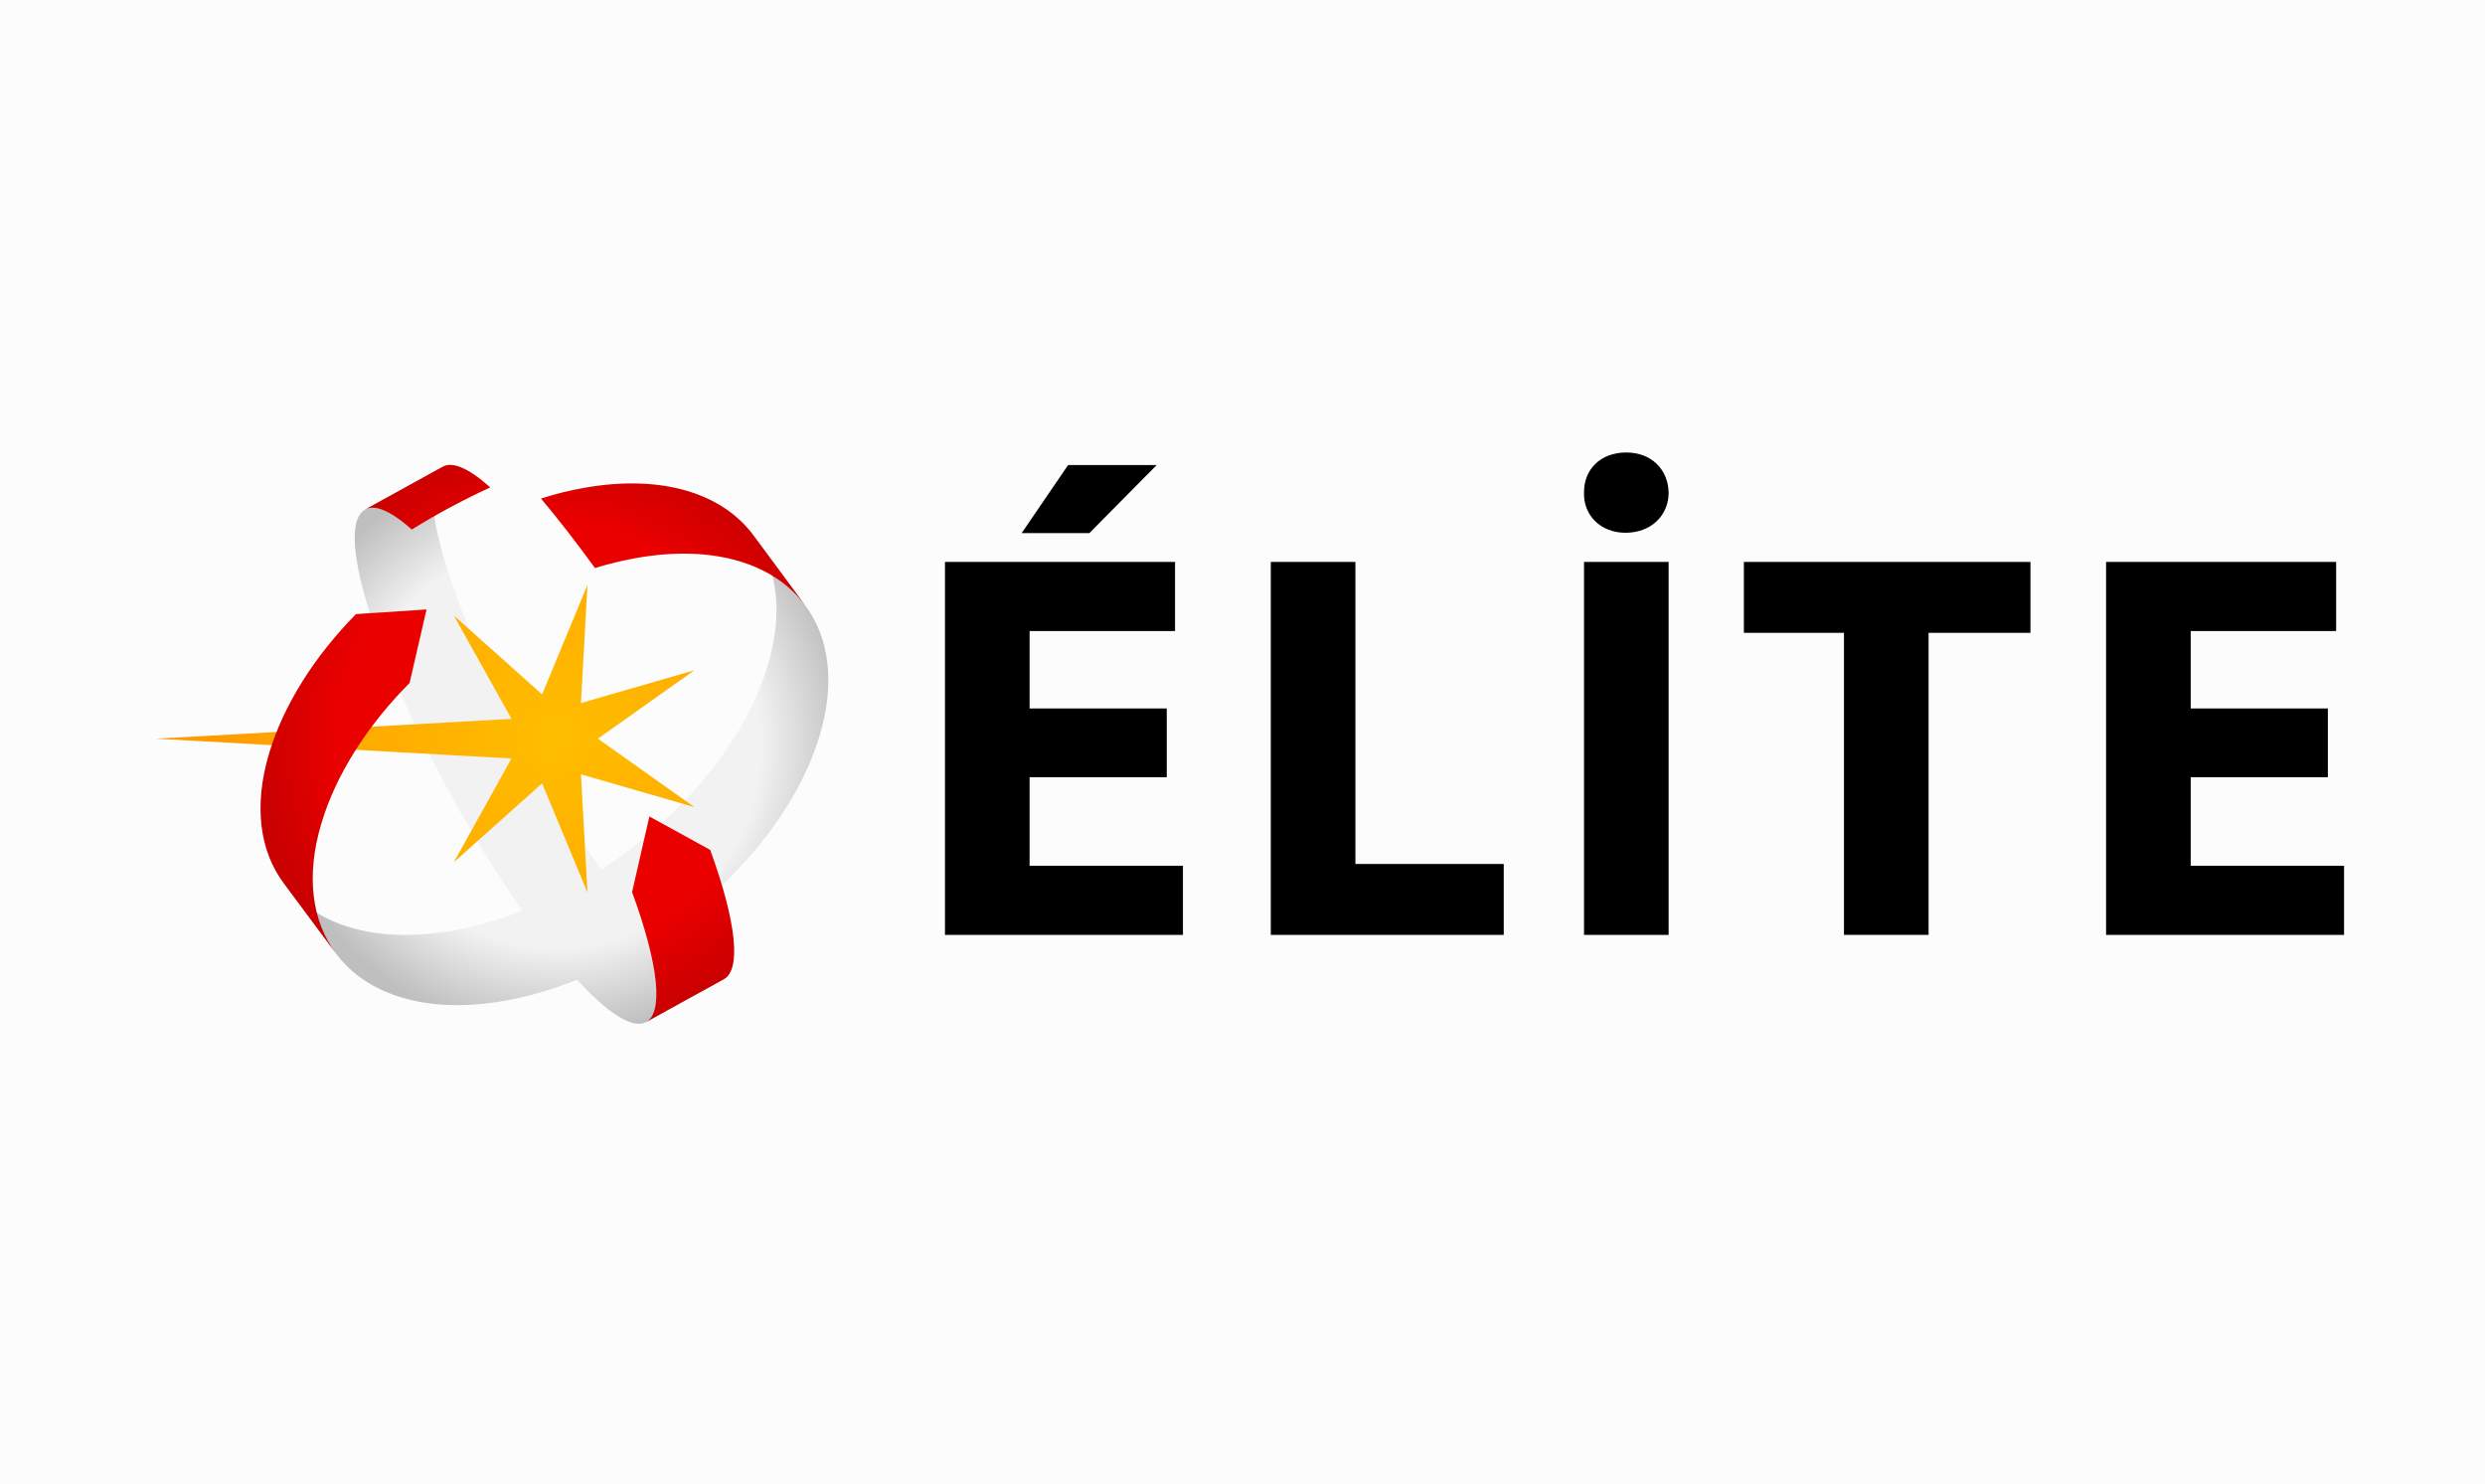 <svg fill="none" viewBox="0 0 335 200" xmlns="http://www.w3.org/2000/svg" xmlns:xlink="http://www.w3.org/1999/xlink"><linearGradient id="a"><stop offset=".7" stop-color="#f2f2f2"/><stop offset="1" stop-color="#bfbfbf"/></linearGradient><radialGradient id="b" cx="0" cy="0" gradientTransform="matrix(39.17 0 0 39.17 75.191 100.456)" gradientUnits="userSpaceOnUse" r="1" xlink:href="#a"/><radialGradient id="c" cx="0" cy="0" gradientTransform="matrix(39.209 0 0 39.209 75.191 100.405)" gradientUnits="userSpaceOnUse" r="1" xlink:href="#a"/><linearGradient id="d"><stop offset=".7" stop-color="#eb0000"/><stop offset="1" stop-color="#c80000"/></linearGradient><radialGradient id="e" cx="0" cy="0" gradientTransform="matrix(40.486 0 0 40.486 74.252 99.369)" gradientUnits="userSpaceOnUse" r="1" xlink:href="#d"/><radialGradient id="f" cx="0" cy="0" gradientTransform="matrix(40.486 0 0 40.486 74.252 99.369)" gradientUnits="userSpaceOnUse" r="1" xlink:href="#d"/><radialGradient id="g" cx="0" cy="0" gradientTransform="matrix(40.486 0 0 40.486 74.252 99.368)" gradientUnits="userSpaceOnUse" r="1" xlink:href="#d"/><radialGradient id="h" cx="0" cy="0" gradientTransform="matrix(53.742 0 0 53.741 74.742 99.595)" gradientUnits="userSpaceOnUse" r="1"><stop offset="0" stop-color="#ffbe00"/><stop offset="1" stop-color="#ff9600"/></radialGradient><radialGradient id="i" cx="0" cy="0" gradientTransform="matrix(40.486 0 0 40.486 74.252 99.368)" gradientUnits="userSpaceOnUse" r="1" xlink:href="#d"/><path d="m0 0h335v200h-335z" fill="#fcfcfc"/><g fill="#000"><path d="m224.947 66.436c0 2.961-2.281 5.387-5.824 5.387-3.398 0-5.679-2.427-5.582-5.387-.048-3.106 2.184-5.436 5.679-5.436 3.446 0 5.678 2.33 5.727 5.436z"/><path d="m155.929 62.698-9.076 9.173h-9.125l6.261-9.173z"/><path d="m157.288 104.778h-18.492v11.94h20.676v9.318h-32.082v-50.282h31.015v9.319h-19.609v10.435h18.492z"/><path d="m171.315 75.754h11.406v40.721h19.997v9.561h-31.403z"/><path d="m224.947 75.754v50.282h-11.406v-50.282z"/><path d="m248.584 85.315h-13.493v-9.562h38.634v9.562h-13.735v40.721h-11.406z"/><path d="m313.816 104.778h-18.492v11.94h20.676v9.318h-32.082v-50.282h31.014v9.319h-19.608v10.435h18.492z"/></g><path d="m87.106 137.783c-1.505.825-4.174-.486-7.911-4.223-9.416-9.416-21.987-30.577-28.102-47.322-3.689-10.095-4.174-16.259-1.893-17.521 3.495-1.941 6.989-3.834 10.484-5.776-2.281 1.262-1.796 7.426 1.893 17.521 6.115 16.745 18.686 37.954 28.102 47.322 3.737 3.737 6.407 5.047 7.911 4.222-3.495 1.893-6.989 3.834-10.484 5.776z" fill="url(#b)"/><path d="m108.558 81.627c3.204 4.32 4.077 10.386 1.942 17.521-4.902 16.502-23.928 32.518-42.469 35.77-10.484 1.845-18.589-.776-22.763-6.406l-6.989-9.465c4.174 5.63 12.28 8.251 22.763 6.407 18.541-3.252 37.567-19.269 42.469-35.771 2.135-7.135 1.262-13.202-1.942-17.521 2.33 3.155 4.66 6.31 6.989 9.464z" fill="url(#c)"/><path d="m108.559 81.628c-2.33-3.155-4.66-6.31-6.99-9.464-4.174-5.63-12.279-8.251-22.763-6.407-1.942.34-3.931.825-5.873 1.456 2.378 2.815 4.805 5.97 7.28 9.367 1.844-.582 3.737-1.019 5.582-1.359 10.484-1.844 18.589.777 22.764 6.407z" fill="url(#e)"/><path d="m85.213 120.262c3.689 10.095 4.174 16.259 1.893 17.521 3.495-1.941 6.989-3.834 10.484-5.776 2.281-1.262 1.796-7.377-1.844-17.424l-8.203-4.514z" fill="url(#f)"/><path d="m59.732 62.893c-3.495 1.942-6.989 3.834-10.484 5.776 1.262-.679 3.397.146 6.261 2.718 3.446-2.135 6.989-4.028 10.581-5.679-2.912-2.621-5.096-3.495-6.358-2.815z" fill="url(#g)"/><path d="m93.609 108.807-15.289-4.417.874 15.919-6.115-14.706-11.891 10.63 7.766-13.979-47.953-2.669 47.953-2.669-7.766-13.93 11.891 10.629 6.115-14.755-.874 15.919 15.289-4.417-13.008 9.222z" fill="url(#h)"/><path d="m47.986 82.792c-5.533 5.63-9.707 12.134-11.697 18.735-2.135 7.134-1.262 13.201 1.942 17.521l7.038 9.464c-3.203-4.319-4.077-10.386-1.941-17.521 1.99-6.649 6.261-13.25 11.891-18.929l2.281-9.901z" fill="url(#i)"/></svg>